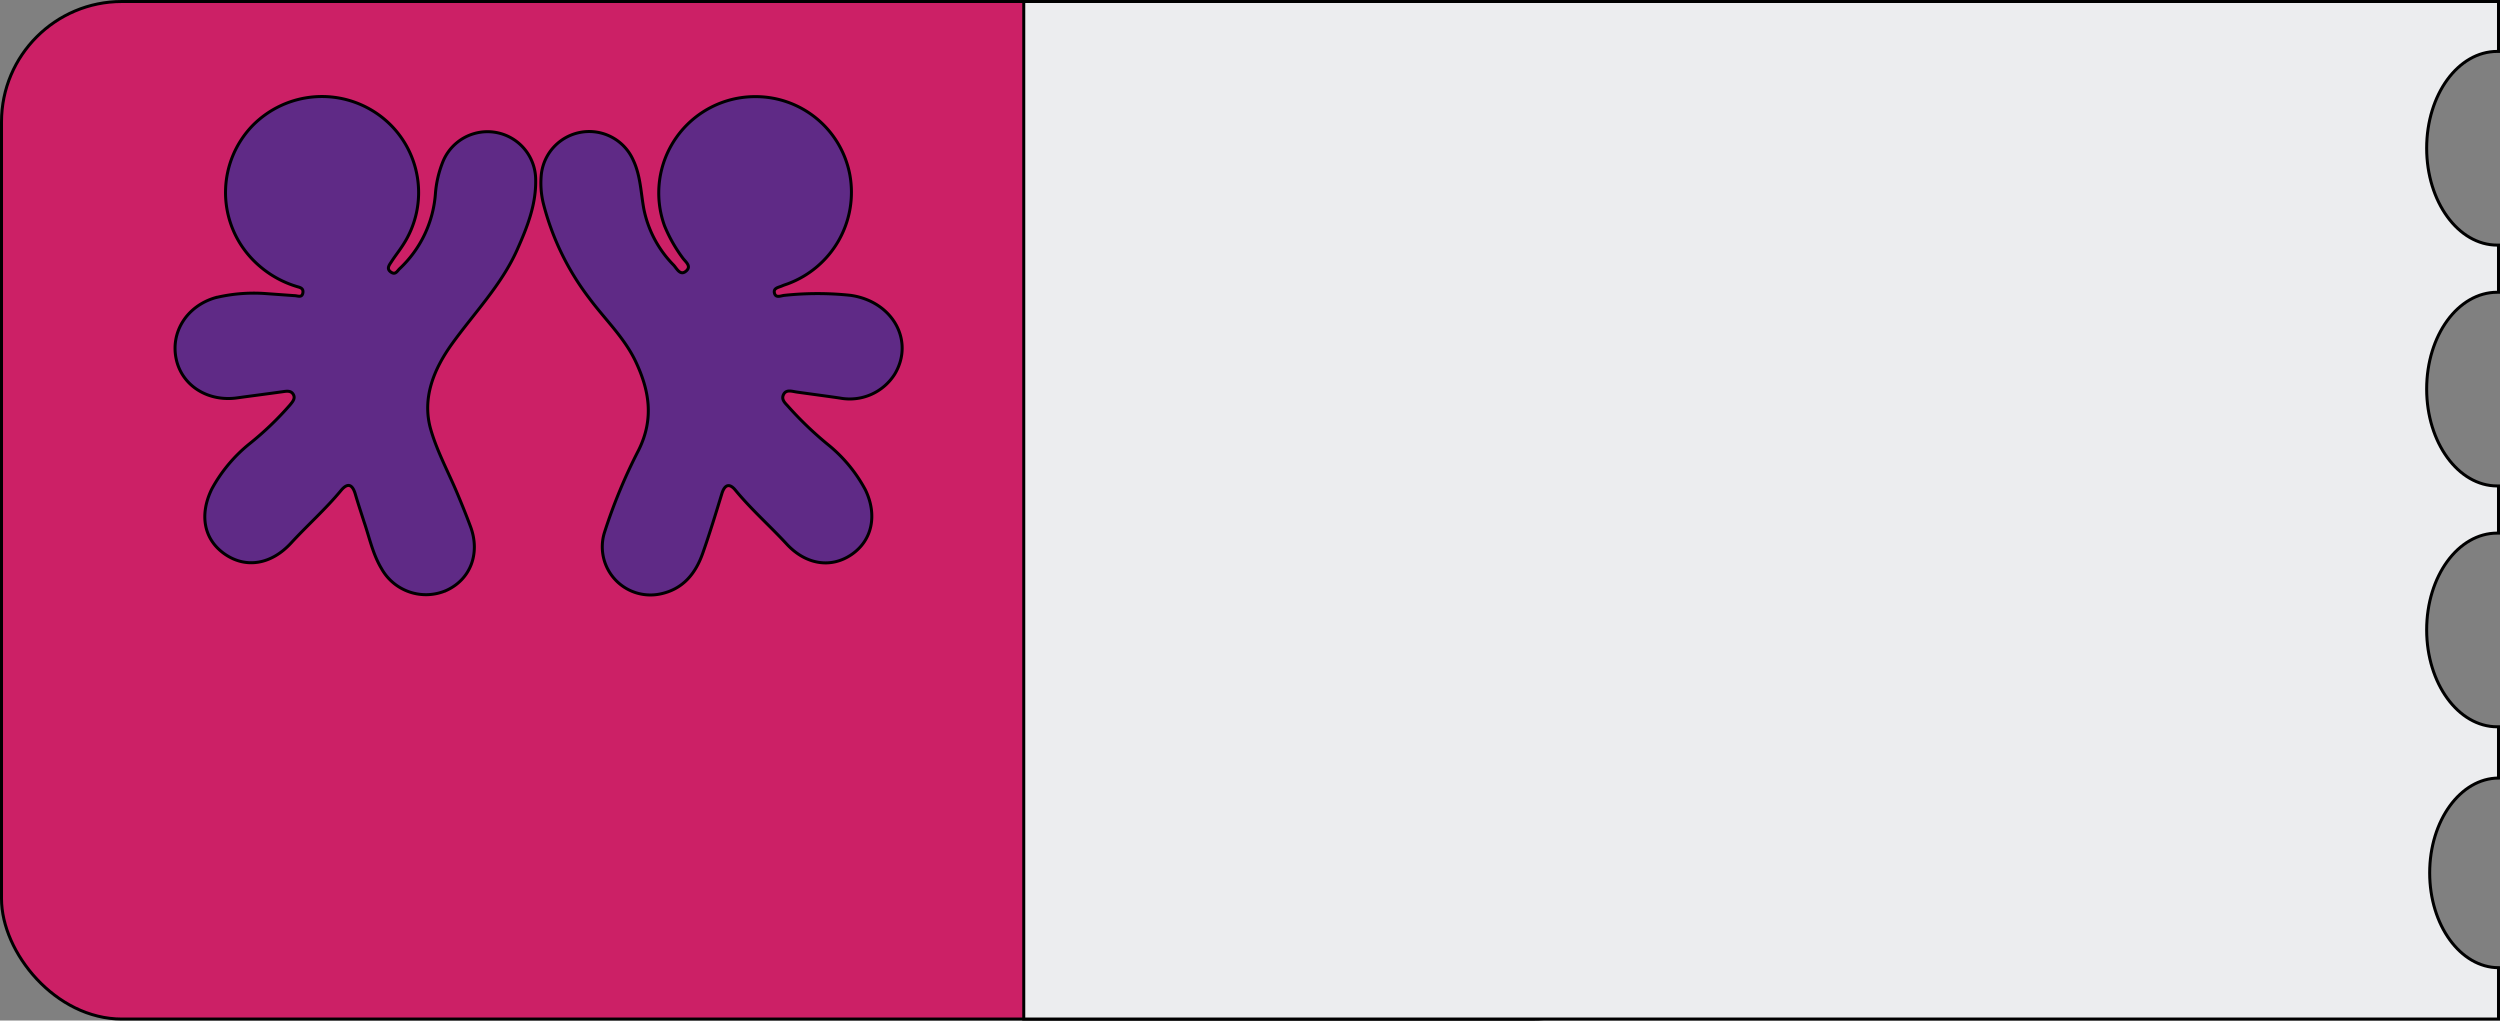 <svg id="Camada_1" data-name="Camada 1" xmlns="http://www.w3.org/2000/svg" viewBox="0 0 415.21 169.5"><rect x="0" y="0" width="415.21" height="169.5" fill="#808080" stroke="none"/><defs><style>.cls-1{fill:#cc2066;}.cls-2{fill:none;}.cls-2,.cls-3,.cls-4{stroke:#000;stroke-miterlimit:10;stroke-width:0.5px;}.cls-3{fill:#ecedef;}.cls-4{fill:#5f2a86;}</style></defs><rect class="cls-1" x="0.25" y="0.25" width="274.24" height="169" rx="20"/><rect class="cls-2" x="0.25" y="0.25" width="274.24" height="169" rx="20"/><path class="cls-3" d="M403.28,144.72c0-8.68,5.11-15.71,11.43-15.75v-8.51l-.21,0c-6.47,0-11.72-7.21-11.72-16.1S408,88.29,414.5,88.29h.21V80.46l-.21,0c-6.47,0-11.72-7.21-11.72-16.1S408,48.29,414.5,48.29h.21V40.46l-.21,0c-6.47,0-11.72-7.21-11.72-16.1S408,8.29,414.5,8.29h.21V0H169.78V169H414.71v-8.53C408.39,160.44,403.28,153.4,403.28,144.72Z" transform="translate(0.25 0.25)"/><path class="cls-4" d="M43.62,48.49l5,.36c.54,0,1.28.42,1.43-.45s-.59-.92-1.13-1.1a17,17,0,0,1-7.79-5.08,16,16,0,0,1,.51-21.55,16.16,16.16,0,0,1,21.57-1.43A15.9,15.9,0,0,1,66.64,40.5c-.59.92-1.28,1.78-1.87,2.7-.34.53-.89,1.16-.12,1.72s1.06-.15,1.47-.54A19,19,0,0,0,72.06,32a17.79,17.79,0,0,1,1.3-5.52A8,8,0,0,1,88.71,29.3c.16,4.28-1.38,8.16-3.1,12C83,47.12,78.5,51.74,74.8,56.89c-3,4.19-5,9-3.51,14.18,1.06,3.68,2.95,7.13,4.44,10.7.76,1.81,1.5,3.64,2.18,5.48,1.62,4.4,0,8.71-4,10.55a8.46,8.46,0,0,1-10.8-3.62c-1.45-2.41-2-5.14-2.9-7.77-.49-1.53-1-3.06-1.45-4.6s-1.21-2-2.38-.59c-2.56,3.1-5.58,5.77-8.29,8.72-3.24,3.53-7.45,4.3-11,1.84S32.87,85.19,34.91,81a24.86,24.86,0,0,1,6.26-7.53A51.59,51.59,0,0,0,47.92,67c.4-.5.94-1.07.54-1.75s-1.13-.53-1.79-.44c-2.46.35-4.93.66-7.38,1-4.92.76-9.3-1.95-10.27-6.4s1.71-8.8,6.48-10.21A27.31,27.31,0,0,1,43.62,48.49Z" transform="translate(0.25 0.25)"/><path class="cls-4" d="M125.19,15.8a15.92,15.92,0,0,1,15.71,13,16.21,16.21,0,0,1-10.27,18.07c-.35.13-.7.23-1,.37-.57.25-1.48.34-1.25,1.21s1.1.39,1.68.35a52,52,0,0,1,10.95,0c7,1,10.67,7.58,7.32,13.12a8.84,8.84,0,0,1-9.1,3.94c-2.38-.35-4.78-.66-7.17-1-.78-.11-1.74-.48-2.18.42s.37,1.49.88,2.09a58.41,58.41,0,0,0,6.48,6.2,24.55,24.55,0,0,1,6.24,7.54c2,4.15,1.16,8.37-2.3,10.74s-7.66,1.65-10.8-1.77c-2.77-3-5.85-5.71-8.45-8.87-1-1.26-1.81-1-2.28.49-1,3.27-2,6.56-3.14,9.8-1.21,3.51-3.34,6.16-7.21,6.92a8,8,0,0,1-9.18-10.16,88.74,88.74,0,0,1,5.69-13.74c2.61-5.24,1.78-10-.56-14.88-1.9-3.92-5.09-6.92-7.64-10.37A43.66,43.66,0,0,1,90,33.58,14.34,14.34,0,0,1,89.63,29a8,8,0,0,1,15.29-2.65c1.22,2.58,1.26,5.39,1.76,8.1a18.41,18.41,0,0,0,4.95,9.33c.52.55,1.08,1.83,2.06,1s-.11-1.55-.57-2.21a24.48,24.48,0,0,1-3-5.31A16,16,0,0,1,125.19,15.8Z" transform="translate(0.25 0.25)"/></svg>